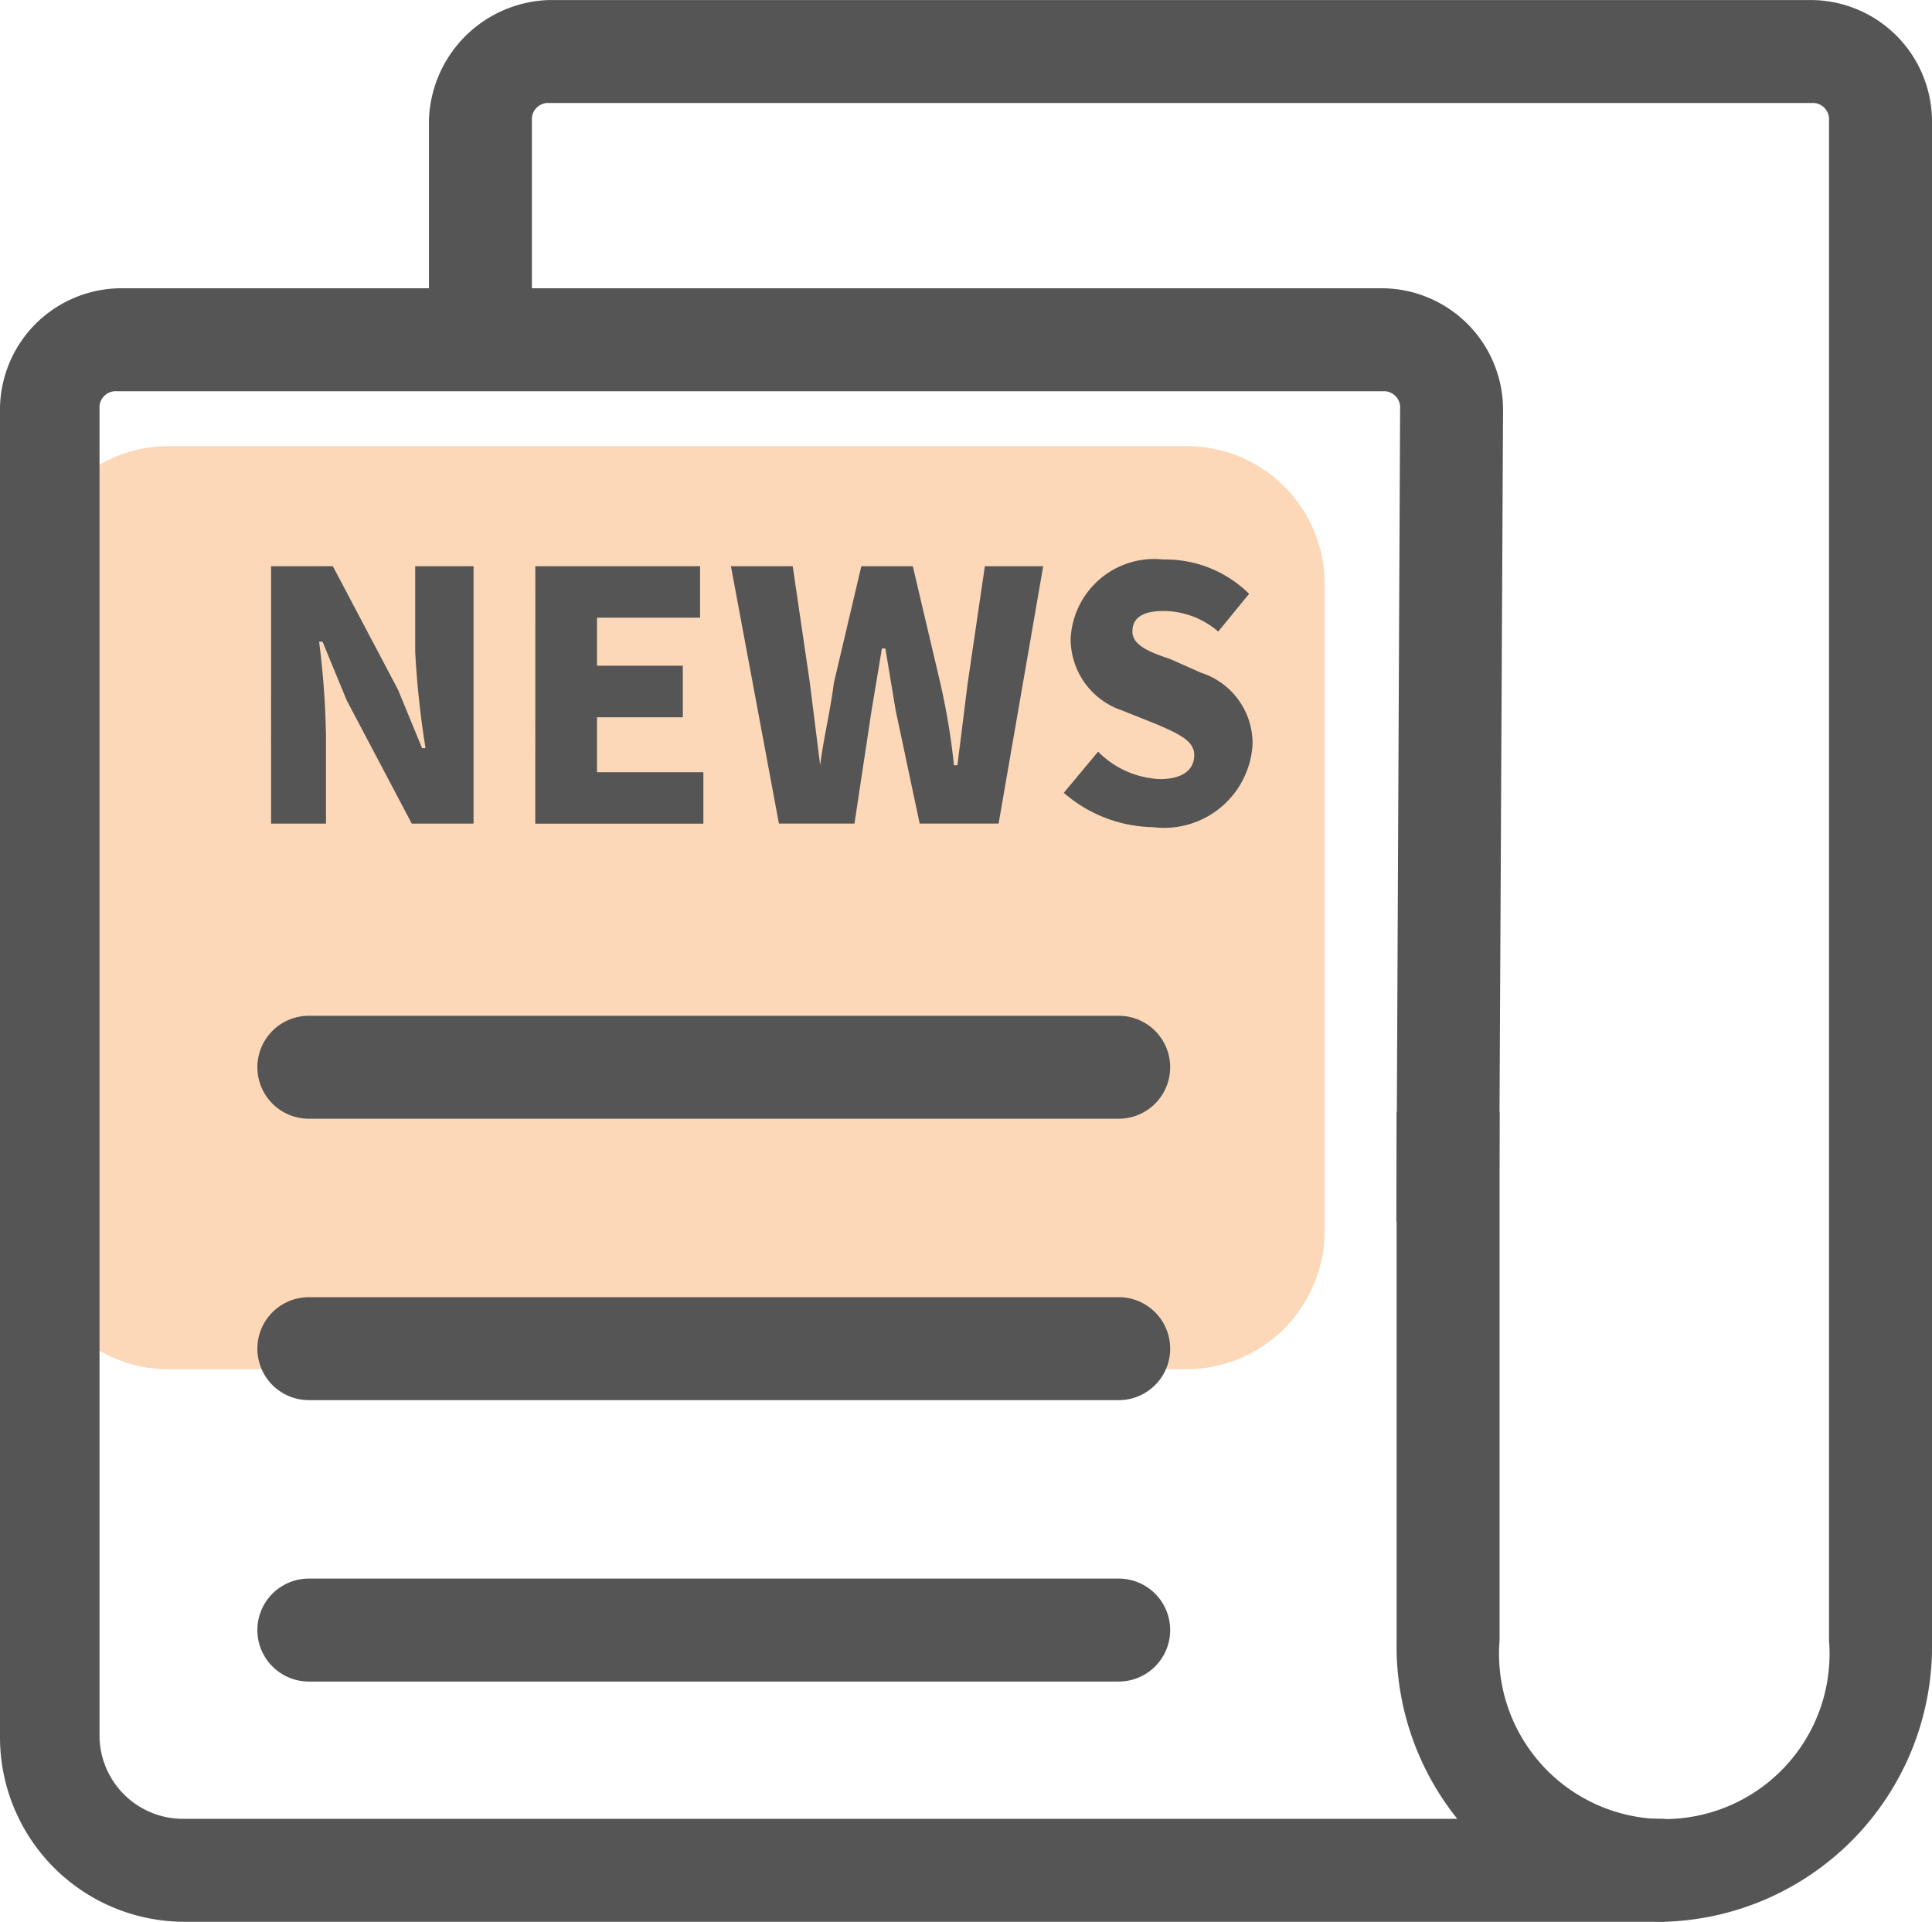 <?xml version="1.0" encoding="UTF-8"?>
<svg xmlns="http://www.w3.org/2000/svg" width="51.157" height="50.885" viewBox="0 0 51.157 50.885">
  <g id="新闻2" transform="translate(-32.427 -34.133)">
    <path id="路径_1294" d="M78.408,280.443H51.421a3.645,3.645,0,0,1-3.635-3.635V259.635A3.645,3.645,0,0,1,51.421,256H78.408a3.645,3.645,0,0,1,3.635,3.635v17.083a3.666,3.666,0,0,1-3.635,3.725Z" transform="translate(-14.542 -210.054)" fill="#f57c14" opacity="0.3"></path>
    <path id="路径_1295" d="M76.588,220.746H37.334a4.886,4.886,0,0,1-4.907-4.907V180.674a3.219,3.219,0,0,1,3.18-3.18H69.046a3.219,3.219,0,0,1,3.18,3.18l-.108,21.535H69.4l.1-21.535a.429.429,0,0,0-.454-.454H35.516a.429.429,0,0,0-.454.454v35.165a2.211,2.211,0,0,0,2.181,2.181H76.5v2.726Z" transform="translate(0 -135.728)" fill="#555"></path>
    <path id="路径_1296" d="M204.144,85.018a7.3,7.3,0,0,1-7.088-7.451V63.574h2.726V77.567a4.376,4.376,0,1,0,8.723,0V37.314a.429.429,0,0,0-.454-.454H174.613a.429.429,0,0,0-.454.454V43.22h-2.726V37.314a3.282,3.282,0,0,1,3.18-3.18h33.439a3.219,3.219,0,0,1,3.18,3.18V77.567a7.3,7.3,0,0,1-7.088,7.451ZM167.253,49.126h1.636l1.726,3.271.636,1.545h.091a24.173,24.173,0,0,1-.273-2.544V49.126h1.545v6.815h-1.636l-1.726-3.271-.636-1.545h-.091a22.337,22.337,0,0,1,.182,2.544v2.272h-1.454Z" transform="translate(-127.648)" fill="#555"></path>
    <path id="路径_1297" d="M298.667,312.5h4.362v1.363H300.3v1.272h2.272V316.5H300.3v1.454h2.817v1.363h-4.452Zm5.179,0h1.636l.454,3.089.273,2.181c.091-.727.273-1.454.363-2.181l.727-3.089h1.363l.727,3.089a18.2,18.2,0,0,1,.363,2.181h.091l.273-2.181.454-3.089h1.545l-1.181,6.815h-2.09l-.636-3-.273-1.636h-.091l-.273,1.636-.454,3h-2Zm8.814,6,.909-1.09a2.443,2.443,0,0,0,1.636.727c.636,0,.909-.273.909-.636s-.363-.545-1-.818l-.909-.363a1.993,1.993,0,0,1-1.363-1.908,2.217,2.217,0,0,1,2.453-2.09,3.154,3.154,0,0,1,2.272.909l-.818,1a2.228,2.228,0,0,0-1.454-.545q-.818,0-.818.545c0,.363.454.545,1,.727l.818.363a1.964,1.964,0,0,1,1.363,1.908,2.346,2.346,0,0,1-2.635,2.181A3.693,3.693,0,0,1,312.66,318.5Z" transform="translate(-252.065 -263.375)" fill="#555"></path>
    <path id="路径_1298" d="M183.234,542.033H161.79a1.363,1.363,0,0,1,0-2.726h21.444a1.363,1.363,0,0,1,0,2.726Zm0,7.451H161.79a1.363,1.363,0,0,1,0-2.726h21.444a1.363,1.363,0,0,1,0,2.726Zm0,7.451H161.79a1.363,1.363,0,1,1,0-2.726h21.444a1.363,1.363,0,1,1,0,2.726Z" transform="translate(-121.185 -478.278)" fill="#555"></path>
  </g>
</svg>
